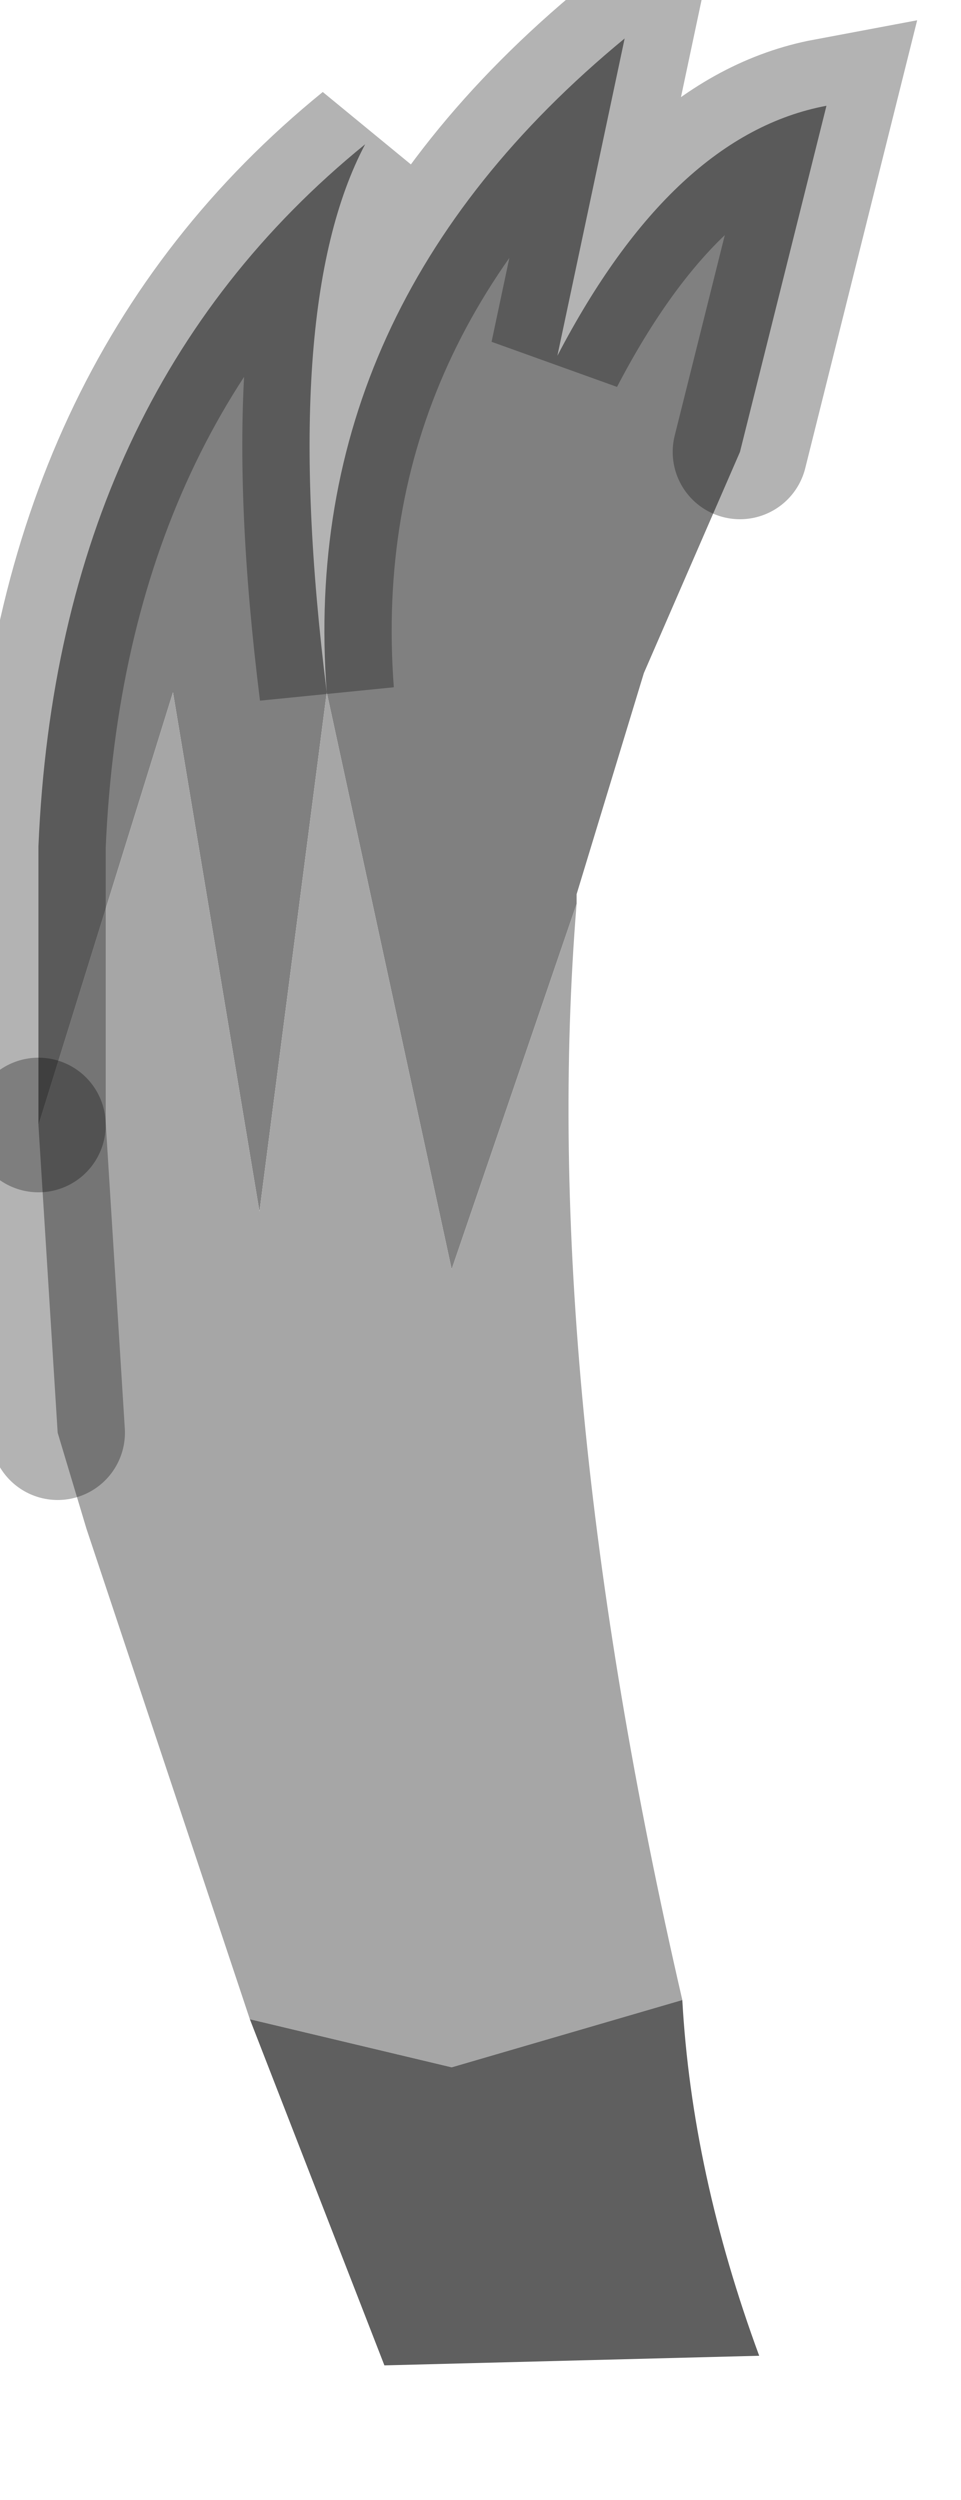 <?xml version="1.0" encoding="utf-8"?>
<svg version="1.1" id="Layer_1"
xmlns="http://www.w3.org/2000/svg"
xmlns:xlink="http://www.w3.org/1999/xlink"
width="5px" height="13px"
xml:space="preserve">
<g id="PathID_1646" transform="matrix(1, 0, 0, 1, 0.15, 0.2)">
<path style="fill:#808080;fill-opacity:1" d="M2.2 6.4L1.55 3.4L1.2 6.1L0.75 3.4L0.05 5.65L0.05 4.2Q0.15 1.85 1.75 0.55Q1.3 1.4 1.55 3.4Q1.4 1.4 3.1 0L2.75 1.65Q3.35 0.5 4.15 0.35L3.7 2.15L3.2 3.3L2.85 4.45L2.85 4.5L2.2 6.4" />
<path style="fill:#A6A6A6;fill-opacity:1" d="M2.2 10.55L1.15 10.3L0.3 7.75L0.15 7.25L0.05 5.65L0.75 3.4L1.2 6.1L1.55 3.4L2.2 6.4L2.85 4.5Q2.65 6.95 3.4 10.2L2.2 10.55" />
<path style="fill:#5F5F5F;fill-opacity:1" d="M3.4 10.2Q3.45 11.1 3.8 12.05L1.85 12.1L1.15 10.3L2.2 10.55L3.4 10.2" />
<path style="fill:none;stroke-width:0.7;stroke-linecap:round;stroke-linejoin:miter;stroke-miterlimit:5;stroke:#000000;stroke-opacity:0.298" d="M0.05 5.65L0.05 4.2Q0.15 1.85 1.75 0.55Q1.3 1.4 1.55 3.4Q1.4 1.4 3.1 0L2.75 1.65Q3.35 0.5 4.15 0.35L3.7 2.15" />
<path style="fill:none;stroke-width:0.7;stroke-linecap:round;stroke-linejoin:miter;stroke-miterlimit:5;stroke:#000000;stroke-opacity:0.298" d="M0.15 7.25L0.05 5.65" />
</g>
</svg>
